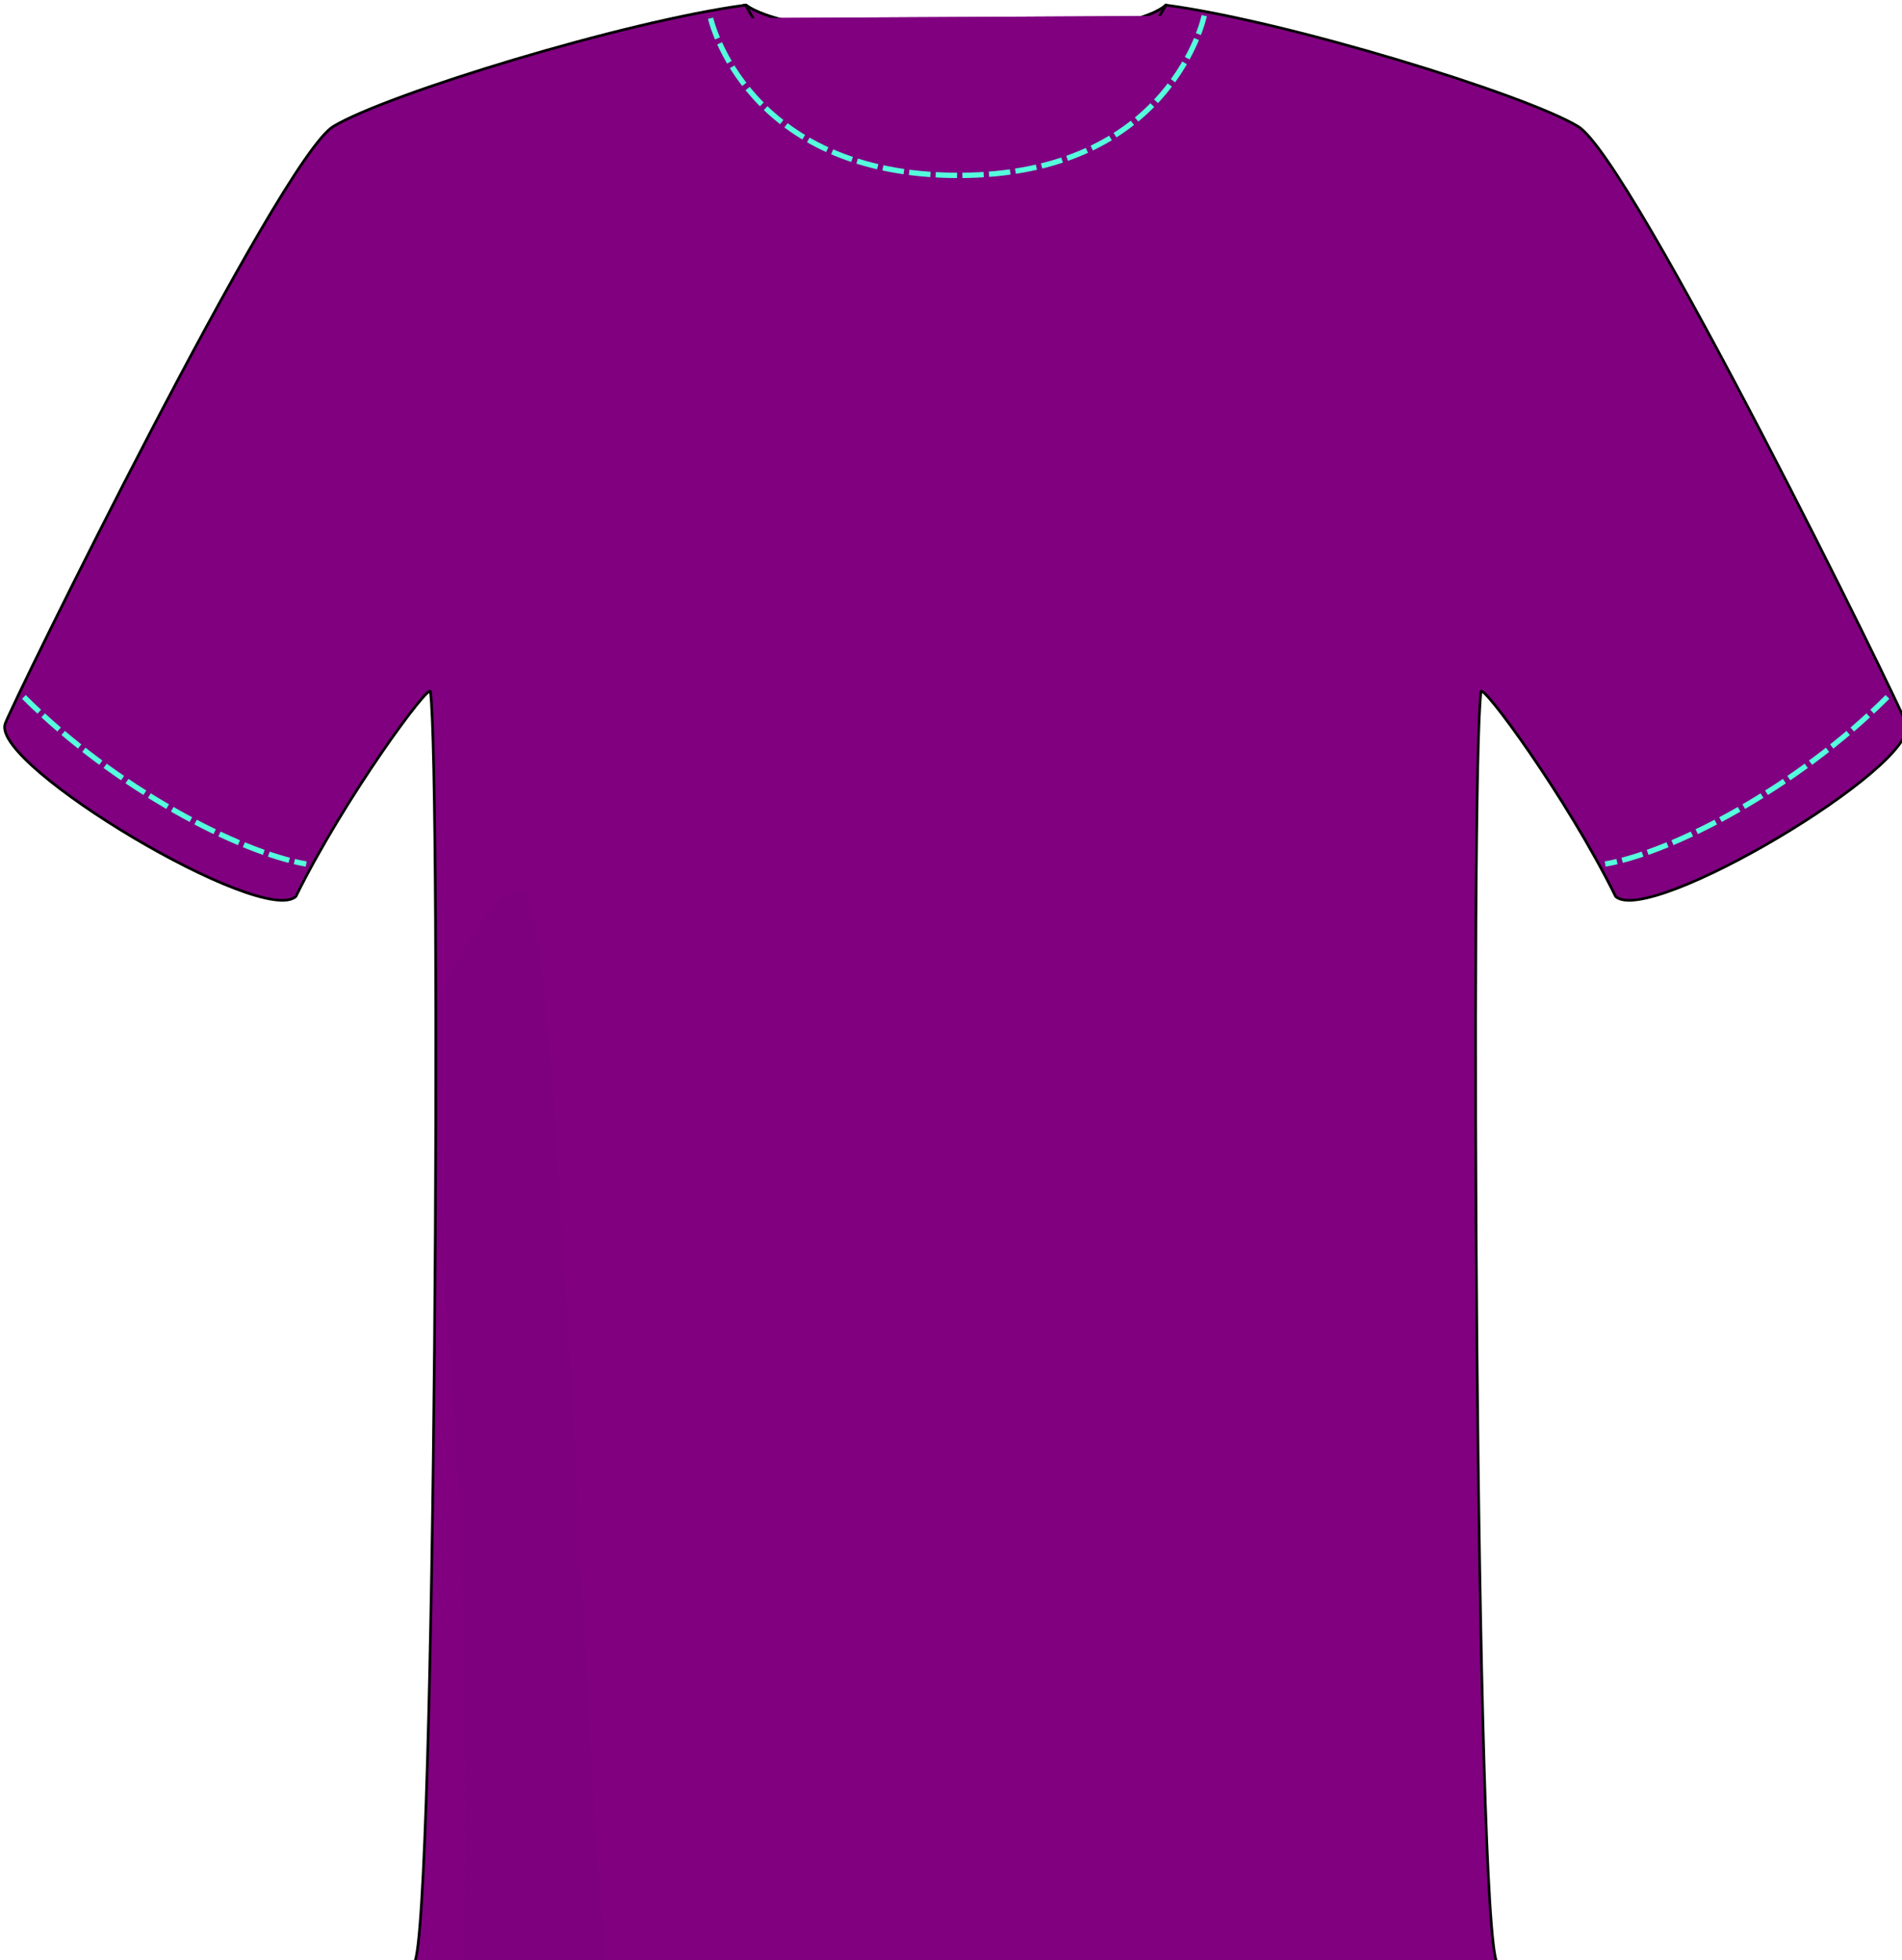 <?xml version="1.0" encoding="UTF-8" standalone="no"?>
<!-- Created with Inkscape (http://www.inkscape.org/) -->

<svg
   width="92.25mm"
   height="95.065mm"
   viewBox="0 0 92.25 95.065"
   version="1.1"
   id="svg5"
   xml:space="preserve"
   sodipodi:docname="shirt_0-66.svg"
   xmlns:inkscape="http://www.inkscape.org/namespaces/inkscape"
   xmlns:sodipodi="http://sodipodi.sourceforge.net/DTD/sodipodi-0.dtd"
   xmlns="http://www.w3.org/2000/svg"
   xmlns:svg="http://www.w3.org/2000/svg"><sodipodi:namedview
     id="namedview37"
     pagecolor="#ffffff"
     bordercolor="#000000"
     borderopacity="0.25"
     inkscape:showpageshadow="2"
     inkscape:pageopacity="0.0"
     inkscape:pagecheckerboard="0"
     inkscape:deskcolor="#d1d1d1"
     inkscape:document-units="mm"
     showgrid="false"
     inkscape:zoom="0.50383782"
     inkscape:cx="-192.52227"
     inkscape:cy="97.253518"
     inkscape:window-width="1920"
     inkscape:window-height="986"
     inkscape:window-x="-11"
     inkscape:window-y="-11"
     inkscape:window-maximized="1"
     inkscape:current-layer="svg5" /><defs
     id="defs2"><clipPath
       id="b-1-5"><path
         d="m 1009.6,294.15 c -5,-19.286 -5.357,-67.143 3.214,-70.714 8.572,-3.571 55.357,64.286 54.643,148.93 -0.714,84.643 -57.5,-67.143 -57.5,-67.143 z"
         fill="#f2f2f2"
         id="path218-90-8" /></clipPath><clipPath
       id="a-7-8"><path
         d="M 597.14,483.08 C 572.14,436.65 565,415.22 550,410.93 c -15,-4.286 -22.857,328.57 -33.571,417.14 -10.714,88.571 55,3.571 55,3.571 0,0 -7.143,-306.43 25.714,-348.57 z"
         fill="#f9f9f9"
         id="path221-7-8" /></clipPath></defs><g
     id="layer1-3"
     transform="translate(526.738,87.909)"
     style="fill:#800080"><g
       transform="matrix(0.265,0,0,0.265,-627.108,-200.782)"
       id="g311-5-5"
       style="fill:#800080"><path
         d="m 515.3,426.86 c 0,0 5.78,5.635 39.084,5.635 33.304,0 37.743,-5.641 37.743,-5.641 0,20.292 -12.954,26.991 -37.27,26.991 -24.316,0 -39.556,-9.637 -39.556,-26.986 z"
         fill="url(#g)"
         stroke="#000000"
         stroke-linecap="round"
         stroke-linejoin="round"
         stroke-width="0.488"
         id="path257-0-6"
         style="fill:#800080" /><g
         transform="matrix(0.488,0,0,0.488,365.45,388.54)"
         fill="#c74d4d"
         id="g261-2-8"
         style="fill:#800080"><path
           transform="translate(-425.71,40)"
           d="m 808.27,88.368 c 32.388,0 67.68,-24.244 82.832,-50.508 45.457,6.061 134.35,33.335 154.55,45.457 20.203,12.122 121.39,218.14 123.24,224.25 4.75,15.733 -96.474,76.044 -109.1,64.65 -18.314,-37.138 -50.508,-80.812 -50.508,-76.772 -4.041,31.315 -2.02,463.66 6.061,476.79 -45.558,0 -137.15,1.01 -207.04,1.01 0,-85.083 -0.041,-606.04 -0.041,-684.88 z"
           clip-path="url(#b-1-5)"
           fill="#c74d4d"
           id="path259-4-8"
           style="fill:#800080" /></g><path
         d="m 724.21,553.48 c -16.727,16.727 -39.466,28.489 -51.663,30.579"
         fill="none"
         stroke="#b33c3c"
         stroke-dasharray="3.903, 0.976"
         stroke-width="0.976"
         id="path263-1-9"
         style="fill:#800080" /><g
         transform="matrix(0.488,0,0,0.488,364.93,388.19)"
         fill="#c74d4d"
         opacity="0.708"
         id="g267-7-2"
         style="fill:#800080"><path
           d="m 381.84,129.08 c 32.388,0 67.68,-24.244 82.832,-50.508 45.457,6.061 134.35,33.335 154.55,45.457 20.203,12.122 121.39,218.14 123.24,224.25 4.75,15.733 -96.474,76.044 -109.1,64.65 -18.314,-37.138 -50.508,-80.812 -50.508,-76.772 -4.041,31.315 -2.02,463.66 6.061,476.79 -45.558,0 -137.15,1.01 -207.04,1.01 0,-85.083 -0.041,-606.04 -0.041,-684.88 z"
           clip-path="url(#a-7-8)"
           fill="#c74d4d"
           id="path265-5-3"
           style="fill:#800080" /></g><g
         transform="matrix(-0.488,0,0,0.488,741.9,388.54)"
         fill="#c74d4d"
         id="g271-8-7"
         style="fill:#800080"><path
           transform="translate(-425.71,40)"
           d="m 808.27,88.368 c 32.388,0 67.68,-24.244 82.832,-50.508 45.457,6.061 134.35,33.335 154.55,45.457 20.203,12.122 121.39,218.14 123.24,224.25 4.75,15.733 -96.474,76.044 -109.1,64.65 -18.314,-37.138 -50.508,-80.812 -50.508,-76.772 -4.041,31.315 -2.02,463.66 6.061,476.79 -45.558,0 -137.15,1.01 -207.04,1.01 0,-85.083 -0.041,-606.04 -0.041,-684.88 z"
           clip-path="url(#b-1-5)"
           fill="#c74d4d"
           id="path269-2-8"
           style="fill:#800080" /></g><path
         d="m 383.13,553.48 c 16.727,16.727 39.466,28.489 51.663,30.579"
         fill="none"
         stroke="#b33c3c"
         stroke-dasharray="3.903, 0.976"
         stroke-width="0.976"
         id="path273-5-8"
         style="fill:#800080" /><g
         transform="matrix(-0.488,0,0,0.488,742.42,388.19)"
         fill="#c74d4d"
         id="g279-9-2"
         style="fill:#800080"><path
           d="m 381.84,129.08 c 32.388,0 67.68,-24.244 82.832,-50.508 45.457,6.061 134.35,33.335 154.55,45.457 20.203,12.122 121.39,218.14 123.24,224.25 4.75,15.733 -96.474,76.044 -109.1,64.65 -18.314,-37.138 -50.508,-80.812 -50.508,-76.772 -4.041,31.315 -2.02,463.66 6.061,476.79 -45.558,0 -137.15,1.01 -207.04,1.01 0,-85.083 -0.041,-606.04 -0.041,-684.88 z"
           clip-path="url(#a-7-8)"
           opacity="0.708"
           id="path275-7-2"
           style="fill:#800080" /><a
           transform="translate(26.429,-32.143)"
           id="a277-8-1"
           style="fill:#800080" /></g><path
         d="m 508.81,429.28 c 0,0 6.406,28.757 45.373,28.757 38.967,0 44.977,-29.226 44.977,-29.226"
         fill="none"
         stroke="#b33c3c"
         stroke-dasharray="3.903, 0.976"
         stroke-width="0.976"
         id="path281-7-1"
         style="fill:#800080" /><path
         d="m 515.3,426.86 c 0,0 5.78,5.635 39.084,5.635 33.304,0 37.743,-5.641 37.743,-5.641 0,20.292 -12.954,26.991 -37.27,26.991 -24.316,0 -39.556,-9.637 -39.556,-26.986 z"
         fill="url(#h)"
         stroke="#000000"
         stroke-linecap="round"
         stroke-linejoin="round"
         stroke-width="0.488"
         id="path283-3-0"
         style="fill:#800080" /><path
         d="m 515.2,426.87 c -22.177,2.957 -65.551,16.269 -75.408,22.183 -9.857,5.914 -59.215,106.42 -60.116,109.41 -2.318,7.676 47.066,37.104 53.224,31.544 8.935,-18.119 24.638,-39.431 24.638,-37.46 1.971,15.278 0.985,226.22 -2.958,232.63 21.422,0 63.618,0.455 97.179,0.488 h 3.827 c 33.561,-0.033 75.757,-0.488 97.179,-0.488 -3.943,-6.407 -4.929,-217.35 -2.958,-232.63 0,-1.971 15.718,19.341 24.653,37.46 6.158,5.559 55.542,-23.868 53.224,-31.544 -0.901,-2.984 -50.274,-103.49 -60.131,-109.41 -9.857,-5.914 -53.23,-19.226 -75.408,-22.183 -7.091,12.291 -14.476,24.835 -38.466,24.577 -23.991,-0.258 -31.388,-12.282 -38.481,-24.577 z"
         fill="#00ccff"
         stroke="#000000"
         stroke-width="0.488px"
         id="path285-4-2"
         style="fill:#800080" /><g
         transform="matrix(0.488,0,0,0.488,365.45,388.54)"
         fill="#00aad4"
         id="g289-7-2"
         style="fill:#800080"><path
           transform="translate(-425.71,40)"
           d="m 808.27,88.368 c 32.388,0 67.68,-24.244 82.832,-50.508 45.457,6.061 134.35,33.335 154.55,45.457 20.203,12.122 121.39,218.14 123.24,224.25 4.75,15.733 -96.474,76.044 -109.1,64.65 -18.314,-37.138 -50.508,-80.812 -50.508,-76.772 -4.041,31.315 -2.02,463.66 6.061,476.79 -45.558,0 -137.15,1.01 -207.04,1.01 0,-85.083 -0.041,-606.04 -0.041,-684.88 z"
           clip-path="url(#b-1-5)"
           fill="#00aad4"
           id="path287-1-9"
           style="fill:#800080" /></g><path
         d="m 724.21,553.48 c -16.727,16.727 -39.466,28.489 -51.663,30.579"
         fill="none"
         stroke="#55ffdd"
         stroke-dasharray="3.903, 0.976"
         stroke-width="0.976"
         id="path291-2-7"
         style="fill:#800080" /><g
         transform="matrix(0.488,0,0,0.488,364.93,388.19)"
         fill="#1ebfe9"
         opacity="0.708"
         id="g295-1-6"
         style="fill:#800080"><path
           d="m 381.84,129.08 c 32.388,0 67.68,-24.244 82.832,-50.508 45.457,6.061 134.35,33.335 154.55,45.457 20.203,12.122 121.39,218.14 123.24,224.25 4.75,15.733 -96.474,76.044 -109.1,64.65 -18.314,-37.138 -50.508,-80.812 -50.508,-76.772 -4.041,31.315 -2.02,463.66 6.061,476.79 -45.558,0 -137.15,1.01 -207.04,1.01 0,-85.083 -0.041,-606.04 -0.041,-684.88 z"
           clip-path="url(#a-7-8)"
           fill="#1ebfe9"
           id="path293-6-4"
           style="fill:#800080" /></g><g
         transform="matrix(-0.488,0,0,0.488,741.9,388.54)"
         fill="#00aad4"
         id="g299-5-5"
         style="fill:#800080"><path
           transform="translate(-425.71,40)"
           d="m 808.27,88.368 c 32.388,0 67.68,-24.244 82.832,-50.508 45.457,6.061 134.35,33.335 154.55,45.457 20.203,12.122 121.39,218.14 123.24,224.25 4.75,15.733 -96.474,76.044 -109.1,64.65 -18.314,-37.138 -50.508,-80.812 -50.508,-76.772 -4.041,31.315 -2.02,463.66 6.061,476.79 -45.558,0 -137.15,1.01 -207.04,1.01 0,-85.083 -0.041,-606.04 -0.041,-684.88 z"
           clip-path="url(#b-1-5)"
           fill="#00aad4"
           id="path297-9-7"
           style="fill:#800080" /></g><path
         d="m 383.13,553.48 c 16.727,16.727 39.466,28.489 51.663,30.579"
         fill="none"
         stroke="#55ffdd"
         stroke-dasharray="3.903, 0.976"
         stroke-width="0.976"
         id="path301-1-8"
         style="fill:#800080" /><g
         transform="matrix(-0.488,0,0,0.488,742.42,388.19)"
         fill="#1ebfe9"
         id="g307-4-0"
         style="fill:#800080"><path
           d="m 381.84,129.08 c 32.388,0 67.68,-24.244 82.832,-50.508 45.457,6.061 134.35,33.335 154.55,45.457 20.203,12.122 121.39,218.14 123.24,224.25 4.75,15.733 -96.474,76.044 -109.1,64.65 -18.314,-37.138 -50.508,-80.812 -50.508,-76.772 -4.041,31.315 -2.02,463.66 6.061,476.79 -45.558,0 -137.15,1.01 -207.04,1.01 0,-85.083 -0.041,-606.04 -0.041,-684.88 z"
           clip-path="url(#a-7-8)"
           opacity="0.708"
           id="path303-5-8"
           style="fill:#800080" /><a
           transform="translate(26.429,-32.143)"
           id="a305-8-8"
           style="fill:#800080" /></g><path
         d="m 508.81,429.28 c 0,0 6.406,28.757 45.373,28.757 38.967,0 44.977,-29.226 44.977,-29.226"
         fill="none"
         stroke="#55ffdd"
         stroke-dasharray="3.903, 0.976"
         stroke-width="0.976"
         id="path309-3-7"
         style="fill:#800080" /></g></g></svg>
